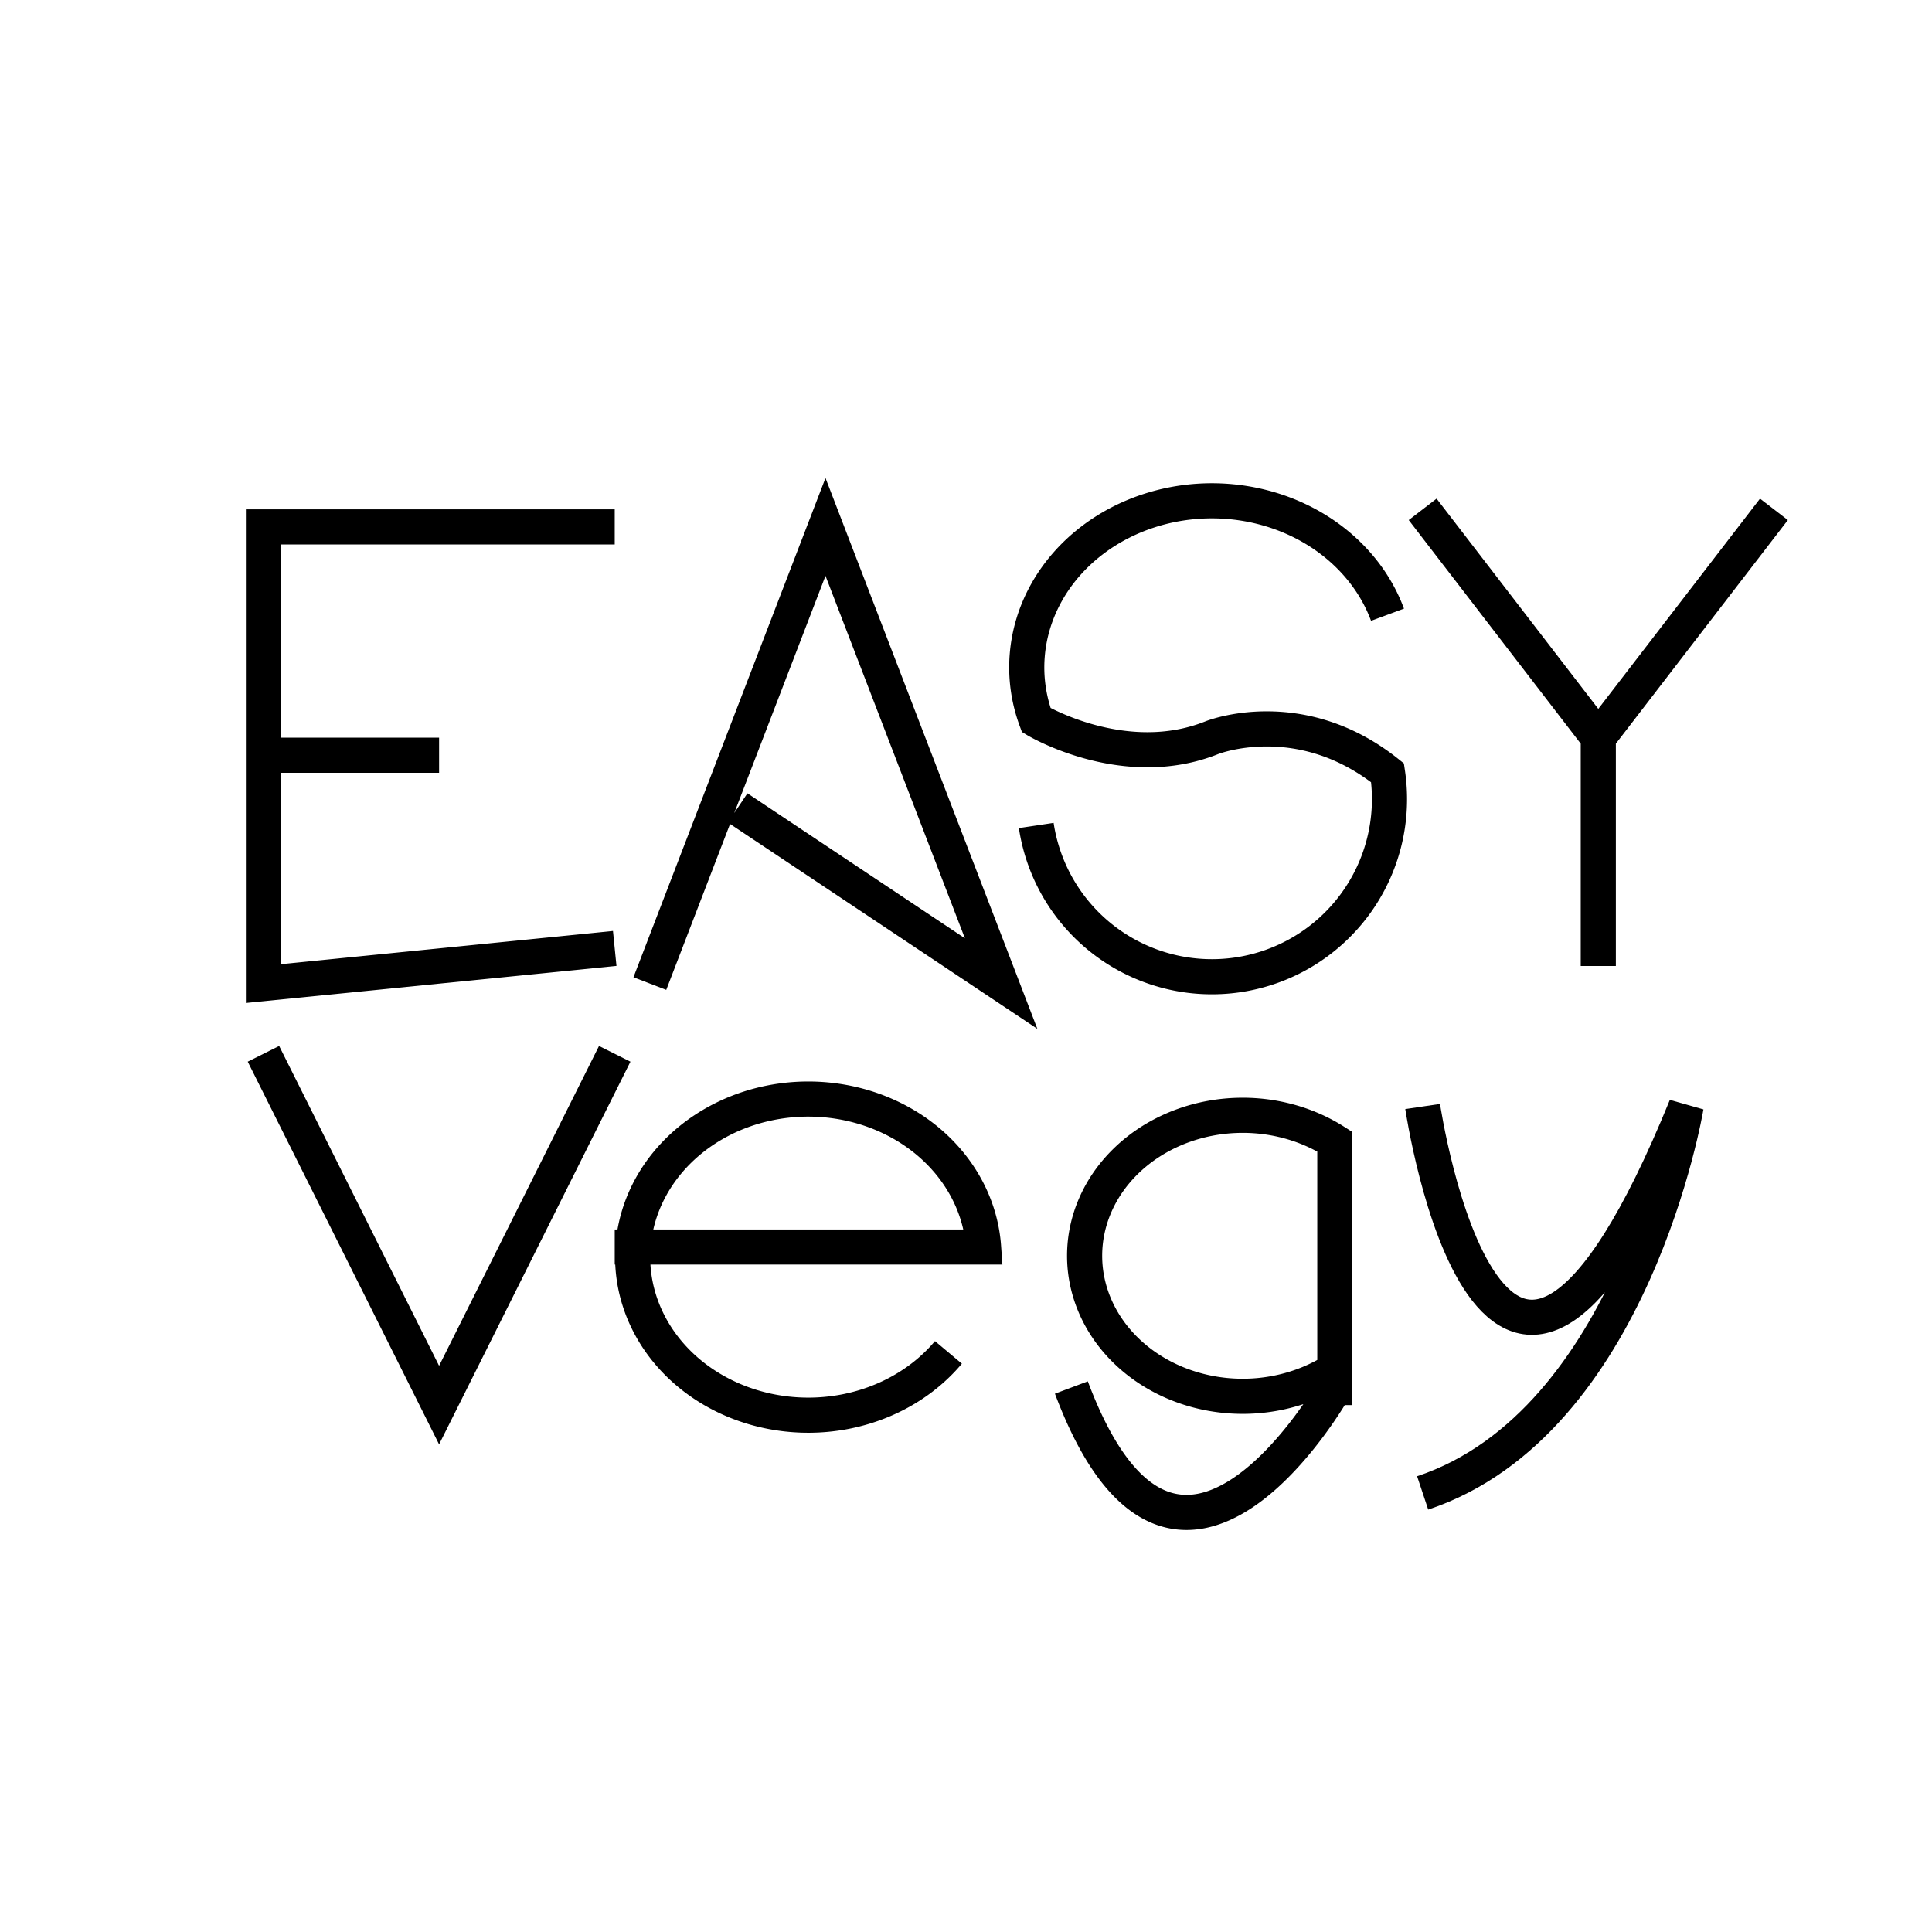 <svg width="100%" height="100%" viewBox="-55 -55 110 110" fill="" xmlns="http://www.w3.org/2000/svg">
    <!-- letter E-->
    <path d="M-20 -25 L-40 -25 L-40 -12 L-30 -12 M-40 -12 L-40 1 L-20 -1 M0 0 Z" fill="none" stroke="#000" stroke-width="2"></path>
    <!-- letter A-->
    <path d="M-18 1 L-8 -25 L2 1 L-13 -9 M0 0 Z" fill="none" stroke="#000" stroke-width="2"></path>
    <!-- letter S-->
    <path d="M24 -20 A10,9 360 1 0 4,-14 C4,-14 9,-11 14,-13 C14,-13 19,-15 24,-11 A10,10 360 0 1 4,-8 M0 0 Z" fill="none" stroke="#000" stroke-width="2"></path>
    <!-- letter Y-->
    <!-- <path d="M26 -26 L36 -13 L46 -26 M36 -13 L36 0 M0 0 Z" fill="none" stroke="#61DAFB" stroke-width="2"></path> -->
    <path d="M26 -26 L36 -13 L46 -26 M36 -13 L36 0 M0 0 Z" fill="none" stroke="#000" stroke-width="2"></path>
    <!-- letter V-->
    <!-- <path d="M-40 5 L-30 25 L-20 5 M0 0 Z" fill="none" stroke="#008000" stroke-width="2"></path> -->
    <path d="M-40 5 L-30 25 L-20 5 M0 0 Z" fill="none" stroke="#000" stroke-width="2"></path>
    <!-- letter e-->
    <path d="M-20 16 L1 16 A10,9 360 1 0 -1,22 M0 0 Z" fill="none" stroke="#000" stroke-width="2"></path>
    <!-- letter g-->
    <path d="M21 25 L21 10 A9,8 360 1 0 21,23 L21 24 C21,24 12,40 6,24 M0 0  Z" fill="none" stroke="#000" stroke-width="2"></path>
    <!-- letter y-->
    <path d="M26 8 C26,8 30,35 41,8 C41,8 38,26 26,30 M0 0 Z" fill="none" stroke="#000" stroke-width="2"></path>
</svg>